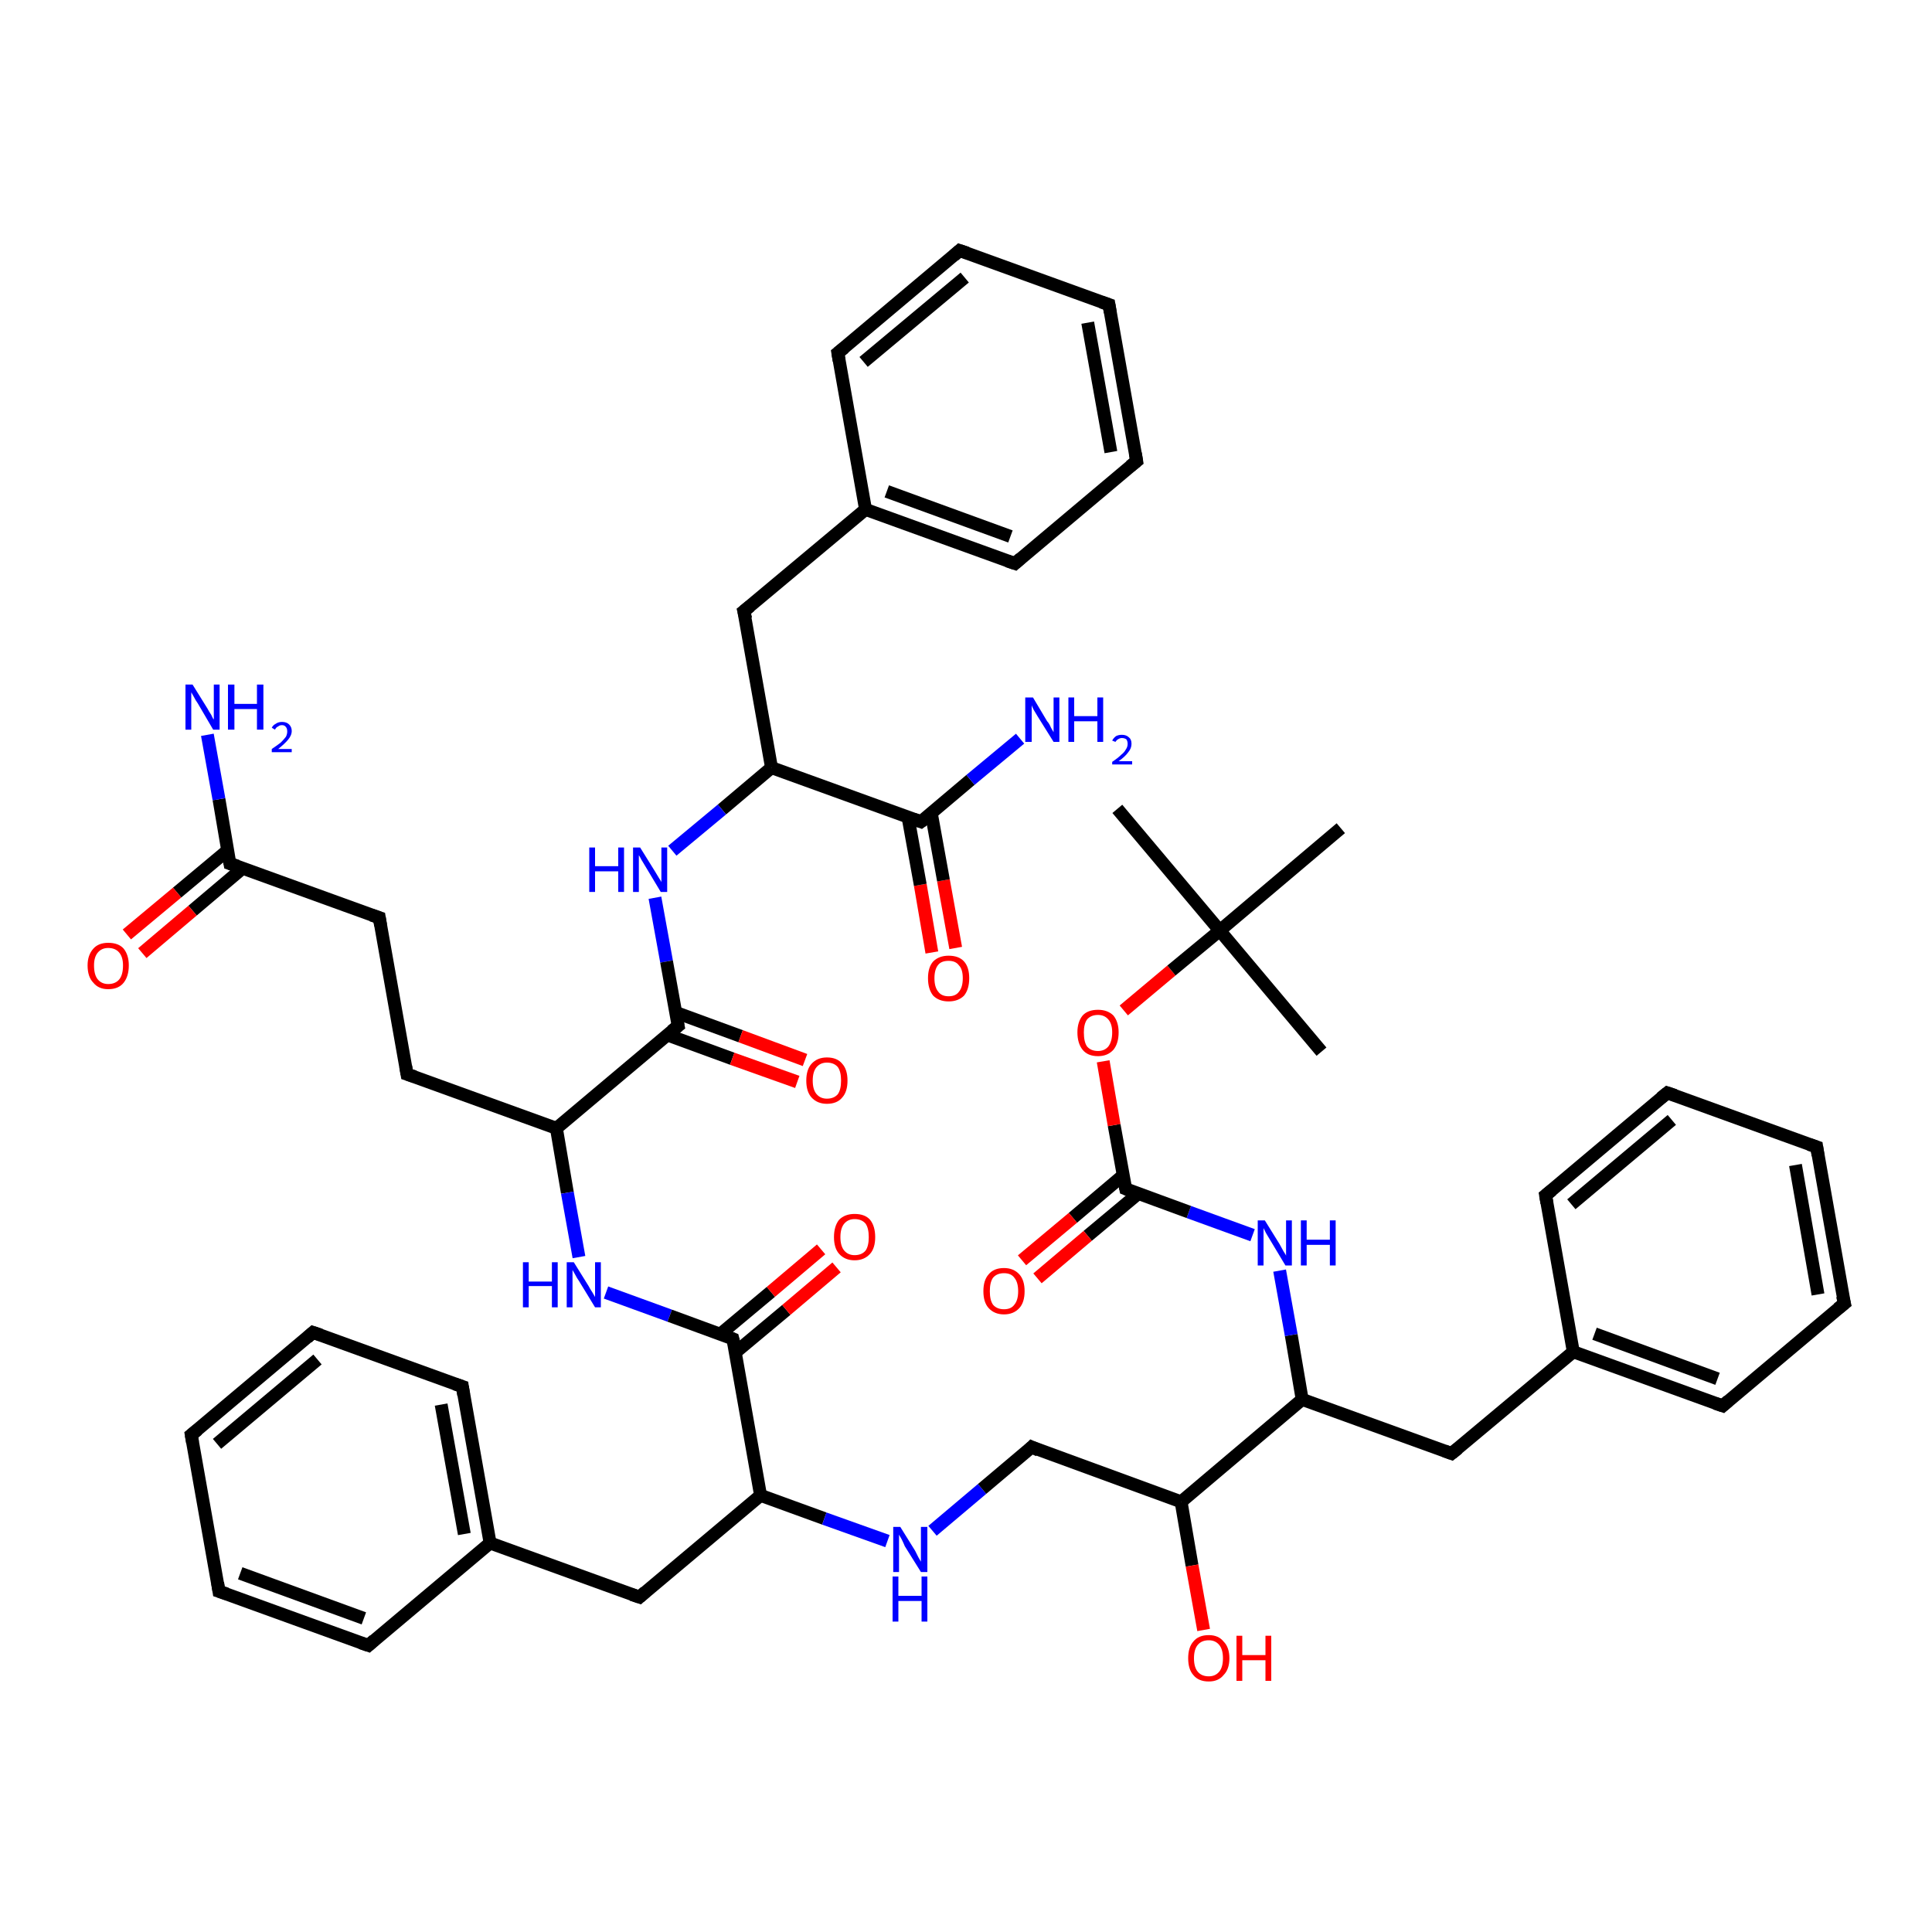 <?xml version='1.0' encoding='iso-8859-1'?>
<svg version='1.1' baseProfile='full'
              xmlns='http://www.w3.org/2000/svg'
                      xmlns:rdkit='http://www.rdkit.org/xml'
                      xmlns:xlink='http://www.w3.org/1999/xlink'
                  xml:space='preserve'
width='300px' height='300px' viewBox='0 0 300 300'>
<!-- END OF HEADER -->
<rect style='opacity:1.0;fill:#FFFFFF;stroke:none' width='300.0' height='300.0' x='0.0' y='0.0'> </rect>
<path class='bond-0 atom-0 atom-1' d='M 144.7,147.9 L 142.9,137.4' style='fill:none;fill-rule:evenodd;stroke:#FF0000;stroke-width:2.0px;stroke-linecap:butt;stroke-linejoin:miter;stroke-opacity:1' />
<path class='bond-0 atom-0 atom-1' d='M 142.9,137.4 L 141.0,126.9' style='fill:none;fill-rule:evenodd;stroke:#000000;stroke-width:2.0px;stroke-linecap:butt;stroke-linejoin:miter;stroke-opacity:1' />
<path class='bond-0 atom-0 atom-1' d='M 148.4,147.2 L 146.5,136.7' style='fill:none;fill-rule:evenodd;stroke:#FF0000;stroke-width:2.0px;stroke-linecap:butt;stroke-linejoin:miter;stroke-opacity:1' />
<path class='bond-0 atom-0 atom-1' d='M 146.5,136.7 L 144.6,126.2' style='fill:none;fill-rule:evenodd;stroke:#000000;stroke-width:2.0px;stroke-linecap:butt;stroke-linejoin:miter;stroke-opacity:1' />
<path class='bond-1 atom-1 atom-2' d='M 143.0,127.6 L 150.7,121.1' style='fill:none;fill-rule:evenodd;stroke:#000000;stroke-width:2.0px;stroke-linecap:butt;stroke-linejoin:miter;stroke-opacity:1' />
<path class='bond-1 atom-1 atom-2' d='M 150.7,121.1 L 158.4,114.7' style='fill:none;fill-rule:evenodd;stroke:#0000FF;stroke-width:2.0px;stroke-linecap:butt;stroke-linejoin:miter;stroke-opacity:1' />
<path class='bond-2 atom-1 atom-3' d='M 143.0,127.6 L 119.8,119.2' style='fill:none;fill-rule:evenodd;stroke:#000000;stroke-width:2.0px;stroke-linecap:butt;stroke-linejoin:miter;stroke-opacity:1' />
<path class='bond-3 atom-3 atom-4' d='M 119.8,119.2 L 112.1,125.7' style='fill:none;fill-rule:evenodd;stroke:#000000;stroke-width:2.0px;stroke-linecap:butt;stroke-linejoin:miter;stroke-opacity:1' />
<path class='bond-3 atom-3 atom-4' d='M 112.1,125.7 L 104.4,132.1' style='fill:none;fill-rule:evenodd;stroke:#0000FF;stroke-width:2.0px;stroke-linecap:butt;stroke-linejoin:miter;stroke-opacity:1' />
<path class='bond-4 atom-4 atom-5' d='M 101.7,139.4 L 103.5,149.3' style='fill:none;fill-rule:evenodd;stroke:#0000FF;stroke-width:2.0px;stroke-linecap:butt;stroke-linejoin:miter;stroke-opacity:1' />
<path class='bond-4 atom-4 atom-5' d='M 103.5,149.3 L 105.3,159.3' style='fill:none;fill-rule:evenodd;stroke:#000000;stroke-width:2.0px;stroke-linecap:butt;stroke-linejoin:miter;stroke-opacity:1' />
<path class='bond-5 atom-5 atom-6' d='M 103.6,160.7 L 113.7,164.4' style='fill:none;fill-rule:evenodd;stroke:#000000;stroke-width:2.0px;stroke-linecap:butt;stroke-linejoin:miter;stroke-opacity:1' />
<path class='bond-5 atom-5 atom-6' d='M 113.7,164.4 L 123.8,168.0' style='fill:none;fill-rule:evenodd;stroke:#FF0000;stroke-width:2.0px;stroke-linecap:butt;stroke-linejoin:miter;stroke-opacity:1' />
<path class='bond-5 atom-5 atom-6' d='M 104.9,157.2 L 115.0,160.9' style='fill:none;fill-rule:evenodd;stroke:#000000;stroke-width:2.0px;stroke-linecap:butt;stroke-linejoin:miter;stroke-opacity:1' />
<path class='bond-5 atom-5 atom-6' d='M 115.0,160.9 L 125.0,164.6' style='fill:none;fill-rule:evenodd;stroke:#FF0000;stroke-width:2.0px;stroke-linecap:butt;stroke-linejoin:miter;stroke-opacity:1' />
<path class='bond-6 atom-5 atom-7' d='M 105.3,159.3 L 86.4,175.2' style='fill:none;fill-rule:evenodd;stroke:#000000;stroke-width:2.0px;stroke-linecap:butt;stroke-linejoin:miter;stroke-opacity:1' />
<path class='bond-7 atom-7 atom-8' d='M 86.4,175.2 L 88.1,185.2' style='fill:none;fill-rule:evenodd;stroke:#000000;stroke-width:2.0px;stroke-linecap:butt;stroke-linejoin:miter;stroke-opacity:1' />
<path class='bond-7 atom-7 atom-8' d='M 88.1,185.2 L 89.9,195.2' style='fill:none;fill-rule:evenodd;stroke:#0000FF;stroke-width:2.0px;stroke-linecap:butt;stroke-linejoin:miter;stroke-opacity:1' />
<path class='bond-8 atom-8 atom-9' d='M 94.1,200.7 L 104.0,204.3' style='fill:none;fill-rule:evenodd;stroke:#0000FF;stroke-width:2.0px;stroke-linecap:butt;stroke-linejoin:miter;stroke-opacity:1' />
<path class='bond-8 atom-8 atom-9' d='M 104.0,204.3 L 113.8,207.9' style='fill:none;fill-rule:evenodd;stroke:#000000;stroke-width:2.0px;stroke-linecap:butt;stroke-linejoin:miter;stroke-opacity:1' />
<path class='bond-9 atom-9 atom-10' d='M 114.2,210.0 L 122.1,203.4' style='fill:none;fill-rule:evenodd;stroke:#000000;stroke-width:2.0px;stroke-linecap:butt;stroke-linejoin:miter;stroke-opacity:1' />
<path class='bond-9 atom-9 atom-10' d='M 122.1,203.4 L 129.9,196.8' style='fill:none;fill-rule:evenodd;stroke:#FF0000;stroke-width:2.0px;stroke-linecap:butt;stroke-linejoin:miter;stroke-opacity:1' />
<path class='bond-9 atom-9 atom-10' d='M 111.8,207.2 L 119.7,200.6' style='fill:none;fill-rule:evenodd;stroke:#000000;stroke-width:2.0px;stroke-linecap:butt;stroke-linejoin:miter;stroke-opacity:1' />
<path class='bond-9 atom-9 atom-10' d='M 119.7,200.6 L 127.5,194.0' style='fill:none;fill-rule:evenodd;stroke:#FF0000;stroke-width:2.0px;stroke-linecap:butt;stroke-linejoin:miter;stroke-opacity:1' />
<path class='bond-10 atom-9 atom-11' d='M 113.8,207.9 L 118.1,232.2' style='fill:none;fill-rule:evenodd;stroke:#000000;stroke-width:2.0px;stroke-linecap:butt;stroke-linejoin:miter;stroke-opacity:1' />
<path class='bond-11 atom-11 atom-12' d='M 118.1,232.2 L 128.0,235.8' style='fill:none;fill-rule:evenodd;stroke:#000000;stroke-width:2.0px;stroke-linecap:butt;stroke-linejoin:miter;stroke-opacity:1' />
<path class='bond-11 atom-11 atom-12' d='M 128.0,235.8 L 137.8,239.3' style='fill:none;fill-rule:evenodd;stroke:#0000FF;stroke-width:2.0px;stroke-linecap:butt;stroke-linejoin:miter;stroke-opacity:1' />
<path class='bond-12 atom-12 atom-13' d='M 144.8,237.7 L 152.5,231.2' style='fill:none;fill-rule:evenodd;stroke:#0000FF;stroke-width:2.0px;stroke-linecap:butt;stroke-linejoin:miter;stroke-opacity:1' />
<path class='bond-12 atom-12 atom-13' d='M 152.5,231.2 L 160.2,224.7' style='fill:none;fill-rule:evenodd;stroke:#000000;stroke-width:2.0px;stroke-linecap:butt;stroke-linejoin:miter;stroke-opacity:1' />
<path class='bond-13 atom-13 atom-14' d='M 160.2,224.7 L 183.4,233.2' style='fill:none;fill-rule:evenodd;stroke:#000000;stroke-width:2.0px;stroke-linecap:butt;stroke-linejoin:miter;stroke-opacity:1' />
<path class='bond-14 atom-14 atom-15' d='M 183.4,233.2 L 185.1,243.1' style='fill:none;fill-rule:evenodd;stroke:#000000;stroke-width:2.0px;stroke-linecap:butt;stroke-linejoin:miter;stroke-opacity:1' />
<path class='bond-14 atom-14 atom-15' d='M 185.1,243.1 L 186.9,253.1' style='fill:none;fill-rule:evenodd;stroke:#FF0000;stroke-width:2.0px;stroke-linecap:butt;stroke-linejoin:miter;stroke-opacity:1' />
<path class='bond-15 atom-14 atom-16' d='M 183.4,233.2 L 202.2,217.3' style='fill:none;fill-rule:evenodd;stroke:#000000;stroke-width:2.0px;stroke-linecap:butt;stroke-linejoin:miter;stroke-opacity:1' />
<path class='bond-16 atom-16 atom-17' d='M 202.2,217.3 L 200.5,207.3' style='fill:none;fill-rule:evenodd;stroke:#000000;stroke-width:2.0px;stroke-linecap:butt;stroke-linejoin:miter;stroke-opacity:1' />
<path class='bond-16 atom-16 atom-17' d='M 200.5,207.3 L 198.7,197.3' style='fill:none;fill-rule:evenodd;stroke:#0000FF;stroke-width:2.0px;stroke-linecap:butt;stroke-linejoin:miter;stroke-opacity:1' />
<path class='bond-17 atom-17 atom-18' d='M 194.5,191.8 L 184.6,188.2' style='fill:none;fill-rule:evenodd;stroke:#0000FF;stroke-width:2.0px;stroke-linecap:butt;stroke-linejoin:miter;stroke-opacity:1' />
<path class='bond-17 atom-17 atom-18' d='M 184.6,188.2 L 174.8,184.6' style='fill:none;fill-rule:evenodd;stroke:#000000;stroke-width:2.0px;stroke-linecap:butt;stroke-linejoin:miter;stroke-opacity:1' />
<path class='bond-18 atom-18 atom-19' d='M 174.4,182.5 L 166.6,189.1' style='fill:none;fill-rule:evenodd;stroke:#000000;stroke-width:2.0px;stroke-linecap:butt;stroke-linejoin:miter;stroke-opacity:1' />
<path class='bond-18 atom-18 atom-19' d='M 166.6,189.1 L 158.7,195.7' style='fill:none;fill-rule:evenodd;stroke:#FF0000;stroke-width:2.0px;stroke-linecap:butt;stroke-linejoin:miter;stroke-opacity:1' />
<path class='bond-18 atom-18 atom-19' d='M 176.8,185.3 L 168.9,191.9' style='fill:none;fill-rule:evenodd;stroke:#000000;stroke-width:2.0px;stroke-linecap:butt;stroke-linejoin:miter;stroke-opacity:1' />
<path class='bond-18 atom-18 atom-19' d='M 168.9,191.9 L 161.1,198.5' style='fill:none;fill-rule:evenodd;stroke:#FF0000;stroke-width:2.0px;stroke-linecap:butt;stroke-linejoin:miter;stroke-opacity:1' />
<path class='bond-19 atom-18 atom-20' d='M 174.8,184.6 L 173.0,174.7' style='fill:none;fill-rule:evenodd;stroke:#000000;stroke-width:2.0px;stroke-linecap:butt;stroke-linejoin:miter;stroke-opacity:1' />
<path class='bond-19 atom-18 atom-20' d='M 173.0,174.7 L 171.3,164.8' style='fill:none;fill-rule:evenodd;stroke:#FF0000;stroke-width:2.0px;stroke-linecap:butt;stroke-linejoin:miter;stroke-opacity:1' />
<path class='bond-20 atom-20 atom-21' d='M 174.5,156.9 L 181.9,150.7' style='fill:none;fill-rule:evenodd;stroke:#FF0000;stroke-width:2.0px;stroke-linecap:butt;stroke-linejoin:miter;stroke-opacity:1' />
<path class='bond-20 atom-20 atom-21' d='M 181.9,150.7 L 189.4,144.5' style='fill:none;fill-rule:evenodd;stroke:#000000;stroke-width:2.0px;stroke-linecap:butt;stroke-linejoin:miter;stroke-opacity:1' />
<path class='bond-21 atom-21 atom-22' d='M 189.4,144.5 L 173.5,125.6' style='fill:none;fill-rule:evenodd;stroke:#000000;stroke-width:2.0px;stroke-linecap:butt;stroke-linejoin:miter;stroke-opacity:1' />
<path class='bond-22 atom-21 atom-23' d='M 189.4,144.5 L 205.2,163.3' style='fill:none;fill-rule:evenodd;stroke:#000000;stroke-width:2.0px;stroke-linecap:butt;stroke-linejoin:miter;stroke-opacity:1' />
<path class='bond-23 atom-21 atom-24' d='M 189.4,144.5 L 208.2,128.6' style='fill:none;fill-rule:evenodd;stroke:#000000;stroke-width:2.0px;stroke-linecap:butt;stroke-linejoin:miter;stroke-opacity:1' />
<path class='bond-24 atom-16 atom-25' d='M 202.2,217.3 L 225.4,225.7' style='fill:none;fill-rule:evenodd;stroke:#000000;stroke-width:2.0px;stroke-linecap:butt;stroke-linejoin:miter;stroke-opacity:1' />
<path class='bond-25 atom-25 atom-26' d='M 225.4,225.7 L 244.3,209.9' style='fill:none;fill-rule:evenodd;stroke:#000000;stroke-width:2.0px;stroke-linecap:butt;stroke-linejoin:miter;stroke-opacity:1' />
<path class='bond-26 atom-26 atom-27' d='M 244.3,209.9 L 267.5,218.3' style='fill:none;fill-rule:evenodd;stroke:#000000;stroke-width:2.0px;stroke-linecap:butt;stroke-linejoin:miter;stroke-opacity:1' />
<path class='bond-26 atom-26 atom-27' d='M 247.6,207.1 L 266.7,214.1' style='fill:none;fill-rule:evenodd;stroke:#000000;stroke-width:2.0px;stroke-linecap:butt;stroke-linejoin:miter;stroke-opacity:1' />
<path class='bond-27 atom-27 atom-28' d='M 267.5,218.3 L 286.4,202.4' style='fill:none;fill-rule:evenodd;stroke:#000000;stroke-width:2.0px;stroke-linecap:butt;stroke-linejoin:miter;stroke-opacity:1' />
<path class='bond-28 atom-28 atom-29' d='M 286.4,202.4 L 282.1,178.1' style='fill:none;fill-rule:evenodd;stroke:#000000;stroke-width:2.0px;stroke-linecap:butt;stroke-linejoin:miter;stroke-opacity:1' />
<path class='bond-28 atom-28 atom-29' d='M 282.3,201.0 L 278.8,180.9' style='fill:none;fill-rule:evenodd;stroke:#000000;stroke-width:2.0px;stroke-linecap:butt;stroke-linejoin:miter;stroke-opacity:1' />
<path class='bond-29 atom-29 atom-30' d='M 282.1,178.1 L 258.9,169.7' style='fill:none;fill-rule:evenodd;stroke:#000000;stroke-width:2.0px;stroke-linecap:butt;stroke-linejoin:miter;stroke-opacity:1' />
<path class='bond-30 atom-30 atom-31' d='M 258.9,169.7 L 240.0,185.6' style='fill:none;fill-rule:evenodd;stroke:#000000;stroke-width:2.0px;stroke-linecap:butt;stroke-linejoin:miter;stroke-opacity:1' />
<path class='bond-30 atom-30 atom-31' d='M 259.6,173.9 L 244.0,187.0' style='fill:none;fill-rule:evenodd;stroke:#000000;stroke-width:2.0px;stroke-linecap:butt;stroke-linejoin:miter;stroke-opacity:1' />
<path class='bond-31 atom-11 atom-32' d='M 118.1,232.2 L 99.3,248.0' style='fill:none;fill-rule:evenodd;stroke:#000000;stroke-width:2.0px;stroke-linecap:butt;stroke-linejoin:miter;stroke-opacity:1' />
<path class='bond-32 atom-32 atom-33' d='M 99.3,248.0 L 76.1,239.6' style='fill:none;fill-rule:evenodd;stroke:#000000;stroke-width:2.0px;stroke-linecap:butt;stroke-linejoin:miter;stroke-opacity:1' />
<path class='bond-33 atom-33 atom-34' d='M 76.1,239.6 L 71.8,215.3' style='fill:none;fill-rule:evenodd;stroke:#000000;stroke-width:2.0px;stroke-linecap:butt;stroke-linejoin:miter;stroke-opacity:1' />
<path class='bond-33 atom-33 atom-34' d='M 72.1,238.2 L 68.5,218.1' style='fill:none;fill-rule:evenodd;stroke:#000000;stroke-width:2.0px;stroke-linecap:butt;stroke-linejoin:miter;stroke-opacity:1' />
<path class='bond-34 atom-34 atom-35' d='M 71.8,215.3 L 48.6,206.9' style='fill:none;fill-rule:evenodd;stroke:#000000;stroke-width:2.0px;stroke-linecap:butt;stroke-linejoin:miter;stroke-opacity:1' />
<path class='bond-35 atom-35 atom-36' d='M 48.6,206.9 L 29.7,222.8' style='fill:none;fill-rule:evenodd;stroke:#000000;stroke-width:2.0px;stroke-linecap:butt;stroke-linejoin:miter;stroke-opacity:1' />
<path class='bond-35 atom-35 atom-36' d='M 49.3,211.1 L 33.7,224.2' style='fill:none;fill-rule:evenodd;stroke:#000000;stroke-width:2.0px;stroke-linecap:butt;stroke-linejoin:miter;stroke-opacity:1' />
<path class='bond-36 atom-36 atom-37' d='M 29.7,222.8 L 34.0,247.1' style='fill:none;fill-rule:evenodd;stroke:#000000;stroke-width:2.0px;stroke-linecap:butt;stroke-linejoin:miter;stroke-opacity:1' />
<path class='bond-37 atom-37 atom-38' d='M 34.0,247.1 L 57.2,255.5' style='fill:none;fill-rule:evenodd;stroke:#000000;stroke-width:2.0px;stroke-linecap:butt;stroke-linejoin:miter;stroke-opacity:1' />
<path class='bond-37 atom-37 atom-38' d='M 37.3,244.3 L 56.5,251.3' style='fill:none;fill-rule:evenodd;stroke:#000000;stroke-width:2.0px;stroke-linecap:butt;stroke-linejoin:miter;stroke-opacity:1' />
<path class='bond-38 atom-7 atom-39' d='M 86.4,175.2 L 63.2,166.8' style='fill:none;fill-rule:evenodd;stroke:#000000;stroke-width:2.0px;stroke-linecap:butt;stroke-linejoin:miter;stroke-opacity:1' />
<path class='bond-39 atom-39 atom-40' d='M 63.2,166.8 L 58.9,142.5' style='fill:none;fill-rule:evenodd;stroke:#000000;stroke-width:2.0px;stroke-linecap:butt;stroke-linejoin:miter;stroke-opacity:1' />
<path class='bond-40 atom-40 atom-41' d='M 58.9,142.5 L 35.7,134.1' style='fill:none;fill-rule:evenodd;stroke:#000000;stroke-width:2.0px;stroke-linecap:butt;stroke-linejoin:miter;stroke-opacity:1' />
<path class='bond-41 atom-41 atom-42' d='M 35.4,132.0 L 27.5,138.6' style='fill:none;fill-rule:evenodd;stroke:#000000;stroke-width:2.0px;stroke-linecap:butt;stroke-linejoin:miter;stroke-opacity:1' />
<path class='bond-41 atom-41 atom-42' d='M 27.5,138.6 L 19.7,145.1' style='fill:none;fill-rule:evenodd;stroke:#FF0000;stroke-width:2.0px;stroke-linecap:butt;stroke-linejoin:miter;stroke-opacity:1' />
<path class='bond-41 atom-41 atom-42' d='M 37.7,134.8 L 29.9,141.4' style='fill:none;fill-rule:evenodd;stroke:#000000;stroke-width:2.0px;stroke-linecap:butt;stroke-linejoin:miter;stroke-opacity:1' />
<path class='bond-41 atom-41 atom-42' d='M 29.9,141.4 L 22.1,148.0' style='fill:none;fill-rule:evenodd;stroke:#FF0000;stroke-width:2.0px;stroke-linecap:butt;stroke-linejoin:miter;stroke-opacity:1' />
<path class='bond-42 atom-41 atom-43' d='M 35.7,134.1 L 34.0,124.1' style='fill:none;fill-rule:evenodd;stroke:#000000;stroke-width:2.0px;stroke-linecap:butt;stroke-linejoin:miter;stroke-opacity:1' />
<path class='bond-42 atom-41 atom-43' d='M 34.0,124.1 L 32.2,114.1' style='fill:none;fill-rule:evenodd;stroke:#0000FF;stroke-width:2.0px;stroke-linecap:butt;stroke-linejoin:miter;stroke-opacity:1' />
<path class='bond-43 atom-3 atom-44' d='M 119.8,119.2 L 115.5,94.9' style='fill:none;fill-rule:evenodd;stroke:#000000;stroke-width:2.0px;stroke-linecap:butt;stroke-linejoin:miter;stroke-opacity:1' />
<path class='bond-44 atom-44 atom-45' d='M 115.5,94.9 L 134.4,79.1' style='fill:none;fill-rule:evenodd;stroke:#000000;stroke-width:2.0px;stroke-linecap:butt;stroke-linejoin:miter;stroke-opacity:1' />
<path class='bond-45 atom-45 atom-46' d='M 134.4,79.1 L 157.6,87.5' style='fill:none;fill-rule:evenodd;stroke:#000000;stroke-width:2.0px;stroke-linecap:butt;stroke-linejoin:miter;stroke-opacity:1' />
<path class='bond-45 atom-45 atom-46' d='M 137.7,76.3 L 156.9,83.3' style='fill:none;fill-rule:evenodd;stroke:#000000;stroke-width:2.0px;stroke-linecap:butt;stroke-linejoin:miter;stroke-opacity:1' />
<path class='bond-46 atom-46 atom-47' d='M 157.6,87.5 L 176.5,71.6' style='fill:none;fill-rule:evenodd;stroke:#000000;stroke-width:2.0px;stroke-linecap:butt;stroke-linejoin:miter;stroke-opacity:1' />
<path class='bond-47 atom-47 atom-48' d='M 176.5,71.6 L 172.2,47.3' style='fill:none;fill-rule:evenodd;stroke:#000000;stroke-width:2.0px;stroke-linecap:butt;stroke-linejoin:miter;stroke-opacity:1' />
<path class='bond-47 atom-47 atom-48' d='M 172.5,70.2 L 168.9,50.1' style='fill:none;fill-rule:evenodd;stroke:#000000;stroke-width:2.0px;stroke-linecap:butt;stroke-linejoin:miter;stroke-opacity:1' />
<path class='bond-48 atom-48 atom-49' d='M 172.2,47.3 L 149.0,38.9' style='fill:none;fill-rule:evenodd;stroke:#000000;stroke-width:2.0px;stroke-linecap:butt;stroke-linejoin:miter;stroke-opacity:1' />
<path class='bond-49 atom-49 atom-50' d='M 149.0,38.9 L 130.1,54.8' style='fill:none;fill-rule:evenodd;stroke:#000000;stroke-width:2.0px;stroke-linecap:butt;stroke-linejoin:miter;stroke-opacity:1' />
<path class='bond-49 atom-49 atom-50' d='M 149.8,43.1 L 134.1,56.2' style='fill:none;fill-rule:evenodd;stroke:#000000;stroke-width:2.0px;stroke-linecap:butt;stroke-linejoin:miter;stroke-opacity:1' />
<path class='bond-50 atom-31 atom-26' d='M 240.0,185.6 L 244.3,209.9' style='fill:none;fill-rule:evenodd;stroke:#000000;stroke-width:2.0px;stroke-linecap:butt;stroke-linejoin:miter;stroke-opacity:1' />
<path class='bond-51 atom-38 atom-33' d='M 57.2,255.5 L 76.1,239.6' style='fill:none;fill-rule:evenodd;stroke:#000000;stroke-width:2.0px;stroke-linecap:butt;stroke-linejoin:miter;stroke-opacity:1' />
<path class='bond-52 atom-50 atom-45' d='M 130.1,54.8 L 134.4,79.1' style='fill:none;fill-rule:evenodd;stroke:#000000;stroke-width:2.0px;stroke-linecap:butt;stroke-linejoin:miter;stroke-opacity:1' />
<path d='M 143.4,127.3 L 143.0,127.6 L 141.9,127.2' style='fill:none;stroke:#000000;stroke-width:2.0px;stroke-linecap:butt;stroke-linejoin:miter;stroke-opacity:1;' />
<path d='M 105.2,158.8 L 105.3,159.3 L 104.3,160.1' style='fill:none;stroke:#000000;stroke-width:2.0px;stroke-linecap:butt;stroke-linejoin:miter;stroke-opacity:1;' />
<path d='M 113.3,207.7 L 113.8,207.9 L 114.1,209.1' style='fill:none;stroke:#000000;stroke-width:2.0px;stroke-linecap:butt;stroke-linejoin:miter;stroke-opacity:1;' />
<path d='M 159.8,225.1 L 160.2,224.7 L 161.3,225.2' style='fill:none;stroke:#000000;stroke-width:2.0px;stroke-linecap:butt;stroke-linejoin:miter;stroke-opacity:1;' />
<path d='M 175.3,184.8 L 174.8,184.6 L 174.7,184.1' style='fill:none;stroke:#000000;stroke-width:2.0px;stroke-linecap:butt;stroke-linejoin:miter;stroke-opacity:1;' />
<path d='M 224.3,225.3 L 225.4,225.7 L 226.4,224.9' style='fill:none;stroke:#000000;stroke-width:2.0px;stroke-linecap:butt;stroke-linejoin:miter;stroke-opacity:1;' />
<path d='M 266.3,217.9 L 267.5,218.3 L 268.4,217.5' style='fill:none;stroke:#000000;stroke-width:2.0px;stroke-linecap:butt;stroke-linejoin:miter;stroke-opacity:1;' />
<path d='M 285.4,203.2 L 286.4,202.4 L 286.1,201.2' style='fill:none;stroke:#000000;stroke-width:2.0px;stroke-linecap:butt;stroke-linejoin:miter;stroke-opacity:1;' />
<path d='M 282.3,179.4 L 282.1,178.1 L 280.9,177.7' style='fill:none;stroke:#000000;stroke-width:2.0px;stroke-linecap:butt;stroke-linejoin:miter;stroke-opacity:1;' />
<path d='M 260.1,170.1 L 258.9,169.7 L 257.9,170.5' style='fill:none;stroke:#000000;stroke-width:2.0px;stroke-linecap:butt;stroke-linejoin:miter;stroke-opacity:1;' />
<path d='M 241.0,184.8 L 240.0,185.6 L 240.2,186.8' style='fill:none;stroke:#000000;stroke-width:2.0px;stroke-linecap:butt;stroke-linejoin:miter;stroke-opacity:1;' />
<path d='M 100.2,247.2 L 99.3,248.0 L 98.1,247.6' style='fill:none;stroke:#000000;stroke-width:2.0px;stroke-linecap:butt;stroke-linejoin:miter;stroke-opacity:1;' />
<path d='M 72.0,216.6 L 71.8,215.3 L 70.6,214.9' style='fill:none;stroke:#000000;stroke-width:2.0px;stroke-linecap:butt;stroke-linejoin:miter;stroke-opacity:1;' />
<path d='M 49.8,207.3 L 48.6,206.9 L 47.7,207.7' style='fill:none;stroke:#000000;stroke-width:2.0px;stroke-linecap:butt;stroke-linejoin:miter;stroke-opacity:1;' />
<path d='M 30.7,222.0 L 29.7,222.8 L 29.9,224.0' style='fill:none;stroke:#000000;stroke-width:2.0px;stroke-linecap:butt;stroke-linejoin:miter;stroke-opacity:1;' />
<path d='M 33.8,245.8 L 34.0,247.1 L 35.2,247.5' style='fill:none;stroke:#000000;stroke-width:2.0px;stroke-linecap:butt;stroke-linejoin:miter;stroke-opacity:1;' />
<path d='M 56.0,255.1 L 57.2,255.5 L 58.1,254.7' style='fill:none;stroke:#000000;stroke-width:2.0px;stroke-linecap:butt;stroke-linejoin:miter;stroke-opacity:1;' />
<path d='M 64.4,167.2 L 63.2,166.8 L 63.0,165.6' style='fill:none;stroke:#000000;stroke-width:2.0px;stroke-linecap:butt;stroke-linejoin:miter;stroke-opacity:1;' />
<path d='M 59.1,143.7 L 58.9,142.5 L 57.7,142.1' style='fill:none;stroke:#000000;stroke-width:2.0px;stroke-linecap:butt;stroke-linejoin:miter;stroke-opacity:1;' />
<path d='M 36.9,134.5 L 35.7,134.1 L 35.6,133.6' style='fill:none;stroke:#000000;stroke-width:2.0px;stroke-linecap:butt;stroke-linejoin:miter;stroke-opacity:1;' />
<path d='M 115.8,96.1 L 115.5,94.9 L 116.5,94.1' style='fill:none;stroke:#000000;stroke-width:2.0px;stroke-linecap:butt;stroke-linejoin:miter;stroke-opacity:1;' />
<path d='M 156.4,87.1 L 157.6,87.5 L 158.5,86.7' style='fill:none;stroke:#000000;stroke-width:2.0px;stroke-linecap:butt;stroke-linejoin:miter;stroke-opacity:1;' />
<path d='M 175.5,72.4 L 176.5,71.6 L 176.3,70.4' style='fill:none;stroke:#000000;stroke-width:2.0px;stroke-linecap:butt;stroke-linejoin:miter;stroke-opacity:1;' />
<path d='M 172.4,48.5 L 172.2,47.3 L 171.0,46.9' style='fill:none;stroke:#000000;stroke-width:2.0px;stroke-linecap:butt;stroke-linejoin:miter;stroke-opacity:1;' />
<path d='M 150.2,39.3 L 149.0,38.9 L 148.1,39.7' style='fill:none;stroke:#000000;stroke-width:2.0px;stroke-linecap:butt;stroke-linejoin:miter;stroke-opacity:1;' />
<path d='M 131.1,54.0 L 130.1,54.8 L 130.3,56.0' style='fill:none;stroke:#000000;stroke-width:2.0px;stroke-linecap:butt;stroke-linejoin:miter;stroke-opacity:1;' />
<path class='atom-0' d='M 144.1 151.9
Q 144.1 150.2, 144.9 149.3
Q 145.8 148.4, 147.3 148.4
Q 148.9 148.4, 149.7 149.3
Q 150.5 150.2, 150.5 151.9
Q 150.5 153.6, 149.7 154.6
Q 148.8 155.5, 147.3 155.5
Q 145.8 155.5, 144.9 154.6
Q 144.1 153.6, 144.1 151.9
M 147.3 154.7
Q 148.4 154.7, 148.9 154.0
Q 149.5 153.3, 149.5 151.9
Q 149.5 150.5, 148.9 149.9
Q 148.4 149.2, 147.3 149.2
Q 146.2 149.2, 145.7 149.8
Q 145.1 150.5, 145.1 151.9
Q 145.1 153.3, 145.7 154.0
Q 146.2 154.7, 147.3 154.7
' fill='#FF0000'/>
<path class='atom-2' d='M 160.4 108.3
L 162.6 112.0
Q 162.9 112.3, 163.2 113.0
Q 163.6 113.7, 163.6 113.7
L 163.6 108.3
L 164.5 108.3
L 164.5 115.2
L 163.6 115.2
L 161.1 111.2
Q 160.8 110.7, 160.5 110.2
Q 160.2 109.6, 160.2 109.5
L 160.2 115.2
L 159.2 115.2
L 159.2 108.3
L 160.4 108.3
' fill='#0000FF'/>
<path class='atom-2' d='M 165.9 108.3
L 166.8 108.3
L 166.8 111.2
L 170.4 111.2
L 170.4 108.3
L 171.3 108.3
L 171.3 115.2
L 170.4 115.2
L 170.4 112.0
L 166.8 112.0
L 166.8 115.2
L 165.9 115.2
L 165.9 108.3
' fill='#0000FF'/>
<path class='atom-2' d='M 172.7 115.0
Q 172.9 114.6, 173.3 114.3
Q 173.7 114.1, 174.2 114.1
Q 174.9 114.1, 175.3 114.5
Q 175.7 114.8, 175.7 115.5
Q 175.7 116.2, 175.2 116.8
Q 174.7 117.5, 173.7 118.2
L 175.8 118.2
L 175.8 118.7
L 172.7 118.7
L 172.7 118.3
Q 173.6 117.7, 174.1 117.2
Q 174.6 116.8, 174.8 116.4
Q 175.1 116.0, 175.1 115.5
Q 175.1 115.1, 174.9 114.8
Q 174.6 114.6, 174.2 114.6
Q 173.9 114.6, 173.6 114.8
Q 173.4 114.9, 173.2 115.2
L 172.7 115.0
' fill='#0000FF'/>
<path class='atom-4' d='M 91.5 131.6
L 92.4 131.6
L 92.4 134.5
L 96.0 134.5
L 96.0 131.6
L 96.9 131.6
L 96.9 138.5
L 96.0 138.5
L 96.0 135.3
L 92.4 135.3
L 92.4 138.5
L 91.5 138.5
L 91.5 131.6
' fill='#0000FF'/>
<path class='atom-4' d='M 99.4 131.6
L 101.7 135.3
Q 101.9 135.6, 102.3 136.3
Q 102.7 136.9, 102.7 137.0
L 102.7 131.6
L 103.6 131.6
L 103.6 138.5
L 102.6 138.5
L 100.2 134.5
Q 99.9 134.0, 99.6 133.5
Q 99.3 132.9, 99.2 132.8
L 99.2 138.5
L 98.3 138.5
L 98.3 131.6
L 99.4 131.6
' fill='#0000FF'/>
<path class='atom-6' d='M 125.2 167.8
Q 125.2 166.1, 126.0 165.2
Q 126.9 164.2, 128.4 164.2
Q 130.0 164.2, 130.8 165.2
Q 131.6 166.1, 131.6 167.8
Q 131.6 169.5, 130.8 170.4
Q 130.0 171.4, 128.4 171.4
Q 126.9 171.4, 126.0 170.4
Q 125.2 169.5, 125.2 167.8
M 128.4 170.6
Q 129.5 170.6, 130.1 169.9
Q 130.6 169.2, 130.6 167.8
Q 130.6 166.4, 130.1 165.7
Q 129.5 165.0, 128.4 165.0
Q 127.4 165.0, 126.8 165.7
Q 126.2 166.4, 126.2 167.8
Q 126.2 169.2, 126.8 169.9
Q 127.4 170.6, 128.4 170.6
' fill='#FF0000'/>
<path class='atom-8' d='M 81.2 196.0
L 82.1 196.0
L 82.1 199.0
L 85.7 199.0
L 85.7 196.0
L 86.6 196.0
L 86.6 203.0
L 85.7 203.0
L 85.7 199.7
L 82.1 199.7
L 82.1 203.0
L 81.2 203.0
L 81.2 196.0
' fill='#0000FF'/>
<path class='atom-8' d='M 89.1 196.0
L 91.4 199.7
Q 91.6 200.1, 92.0 200.7
Q 92.4 201.4, 92.4 201.4
L 92.4 196.0
L 93.3 196.0
L 93.3 203.0
L 92.4 203.0
L 89.9 198.9
Q 89.6 198.5, 89.3 197.9
Q 89.0 197.4, 88.9 197.2
L 88.9 203.0
L 88.0 203.0
L 88.0 196.0
L 89.1 196.0
' fill='#0000FF'/>
<path class='atom-10' d='M 129.5 192.1
Q 129.5 190.4, 130.3 189.4
Q 131.2 188.5, 132.7 188.5
Q 134.3 188.5, 135.1 189.4
Q 135.9 190.4, 135.9 192.1
Q 135.9 193.8, 135.1 194.7
Q 134.2 195.7, 132.7 195.7
Q 131.2 195.7, 130.3 194.7
Q 129.5 193.8, 129.5 192.1
M 132.7 194.9
Q 133.8 194.9, 134.4 194.2
Q 134.9 193.5, 134.9 192.1
Q 134.9 190.7, 134.4 190.0
Q 133.8 189.3, 132.7 189.3
Q 131.7 189.3, 131.1 190.0
Q 130.5 190.7, 130.5 192.1
Q 130.5 193.5, 131.1 194.2
Q 131.7 194.9, 132.7 194.9
' fill='#FF0000'/>
<path class='atom-12' d='M 139.8 237.1
L 142.1 240.8
Q 142.3 241.2, 142.6 241.8
Q 143.0 242.5, 143.0 242.5
L 143.0 237.1
L 144.0 237.1
L 144.0 244.1
L 143.0 244.1
L 140.5 240.1
Q 140.3 239.6, 140.0 239.0
Q 139.7 238.5, 139.6 238.3
L 139.6 244.1
L 138.7 244.1
L 138.7 237.1
L 139.8 237.1
' fill='#0000FF'/>
<path class='atom-12' d='M 138.6 244.8
L 139.5 244.8
L 139.5 247.8
L 143.1 247.8
L 143.1 244.8
L 144.0 244.8
L 144.0 251.8
L 143.1 251.8
L 143.1 248.6
L 139.5 248.6
L 139.5 251.8
L 138.6 251.8
L 138.6 244.8
' fill='#0000FF'/>
<path class='atom-15' d='M 184.5 257.5
Q 184.5 255.8, 185.3 254.9
Q 186.1 253.9, 187.7 253.9
Q 189.2 253.9, 190.0 254.9
Q 190.9 255.8, 190.9 257.5
Q 190.9 259.2, 190.0 260.1
Q 189.2 261.1, 187.7 261.1
Q 186.1 261.1, 185.3 260.1
Q 184.5 259.2, 184.5 257.5
M 187.7 260.3
Q 188.7 260.3, 189.3 259.6
Q 189.9 258.9, 189.9 257.5
Q 189.9 256.1, 189.3 255.4
Q 188.7 254.7, 187.7 254.7
Q 186.6 254.7, 186.0 255.4
Q 185.4 256.1, 185.4 257.5
Q 185.4 258.9, 186.0 259.6
Q 186.6 260.3, 187.7 260.3
' fill='#FF0000'/>
<path class='atom-15' d='M 192.0 254.0
L 192.9 254.0
L 192.9 257.0
L 196.5 257.0
L 196.5 254.0
L 197.4 254.0
L 197.4 261.0
L 196.5 261.0
L 196.5 257.8
L 192.9 257.8
L 192.9 261.0
L 192.0 261.0
L 192.0 254.0
' fill='#FF0000'/>
<path class='atom-17' d='M 196.4 189.5
L 198.7 193.2
Q 198.9 193.6, 199.3 194.3
Q 199.7 194.9, 199.7 195.0
L 199.7 189.5
L 200.6 189.5
L 200.6 196.5
L 199.6 196.5
L 197.2 192.5
Q 196.9 192.0, 196.6 191.5
Q 196.3 190.9, 196.2 190.7
L 196.2 196.5
L 195.3 196.5
L 195.3 189.5
L 196.4 189.5
' fill='#0000FF'/>
<path class='atom-17' d='M 202.0 189.5
L 202.9 189.5
L 202.9 192.5
L 206.5 192.5
L 206.5 189.5
L 207.4 189.5
L 207.4 196.5
L 206.5 196.5
L 206.5 193.3
L 202.9 193.3
L 202.9 196.5
L 202.0 196.5
L 202.0 189.5
' fill='#0000FF'/>
<path class='atom-19' d='M 152.7 200.5
Q 152.7 198.8, 153.5 197.9
Q 154.3 196.9, 155.9 196.9
Q 157.4 196.9, 158.3 197.9
Q 159.1 198.8, 159.1 200.5
Q 159.1 202.2, 158.3 203.1
Q 157.4 204.1, 155.9 204.1
Q 154.4 204.1, 153.5 203.1
Q 152.7 202.2, 152.7 200.5
M 155.9 203.3
Q 157.0 203.3, 157.5 202.6
Q 158.1 201.9, 158.1 200.5
Q 158.1 199.1, 157.5 198.4
Q 157.0 197.7, 155.9 197.7
Q 154.8 197.7, 154.2 198.4
Q 153.7 199.1, 153.7 200.5
Q 153.7 201.9, 154.2 202.6
Q 154.8 203.3, 155.9 203.3
' fill='#FF0000'/>
<path class='atom-20' d='M 167.3 160.3
Q 167.3 158.7, 168.1 157.7
Q 168.9 156.8, 170.5 156.8
Q 172.0 156.8, 172.9 157.7
Q 173.7 158.7, 173.7 160.3
Q 173.7 162.0, 172.9 163.0
Q 172.0 164.0, 170.5 164.0
Q 168.9 164.0, 168.1 163.0
Q 167.3 162.0, 167.3 160.3
M 170.5 163.2
Q 171.5 163.2, 172.1 162.5
Q 172.7 161.7, 172.7 160.3
Q 172.7 159.0, 172.1 158.3
Q 171.5 157.6, 170.5 157.6
Q 169.4 157.6, 168.8 158.3
Q 168.3 159.0, 168.3 160.3
Q 168.3 161.8, 168.8 162.5
Q 169.4 163.2, 170.5 163.2
' fill='#FF0000'/>
<path class='atom-42' d='M 13.6 149.9
Q 13.6 148.3, 14.5 147.3
Q 15.3 146.4, 16.8 146.4
Q 18.4 146.4, 19.2 147.3
Q 20.0 148.3, 20.0 149.9
Q 20.0 151.6, 19.2 152.6
Q 18.4 153.6, 16.8 153.6
Q 15.3 153.6, 14.5 152.6
Q 13.6 151.7, 13.6 149.9
M 16.8 152.8
Q 17.9 152.8, 18.5 152.1
Q 19.1 151.4, 19.1 149.9
Q 19.1 148.6, 18.5 147.9
Q 17.9 147.2, 16.8 147.2
Q 15.8 147.2, 15.2 147.9
Q 14.6 148.6, 14.6 149.9
Q 14.6 151.4, 15.2 152.1
Q 15.8 152.8, 16.8 152.8
' fill='#FF0000'/>
<path class='atom-43' d='M 29.9 106.3
L 32.2 110.0
Q 32.4 110.4, 32.8 111.0
Q 33.1 111.7, 33.2 111.7
L 33.2 106.3
L 34.1 106.3
L 34.1 113.3
L 33.1 113.3
L 30.7 109.2
Q 30.4 108.8, 30.1 108.2
Q 29.8 107.7, 29.7 107.5
L 29.7 113.3
L 28.8 113.3
L 28.8 106.3
L 29.9 106.3
' fill='#0000FF'/>
<path class='atom-43' d='M 35.4 106.3
L 36.4 106.3
L 36.4 109.3
L 39.9 109.3
L 39.9 106.3
L 40.9 106.3
L 40.9 113.3
L 39.9 113.3
L 39.9 110.1
L 36.4 110.1
L 36.4 113.3
L 35.4 113.3
L 35.4 106.3
' fill='#0000FF'/>
<path class='atom-43' d='M 42.2 113.0
Q 42.4 112.6, 42.8 112.4
Q 43.2 112.1, 43.8 112.1
Q 44.5 112.1, 44.9 112.5
Q 45.3 112.9, 45.3 113.5
Q 45.3 114.2, 44.7 114.9
Q 44.2 115.5, 43.2 116.3
L 45.3 116.3
L 45.3 116.8
L 42.2 116.8
L 42.2 116.3
Q 43.1 115.7, 43.6 115.3
Q 44.1 114.8, 44.4 114.4
Q 44.6 114.0, 44.6 113.6
Q 44.6 113.1, 44.4 112.9
Q 44.2 112.6, 43.8 112.6
Q 43.4 112.6, 43.2 112.8
Q 42.9 112.9, 42.7 113.3
L 42.2 113.0
' fill='#0000FF'/>
</svg>
